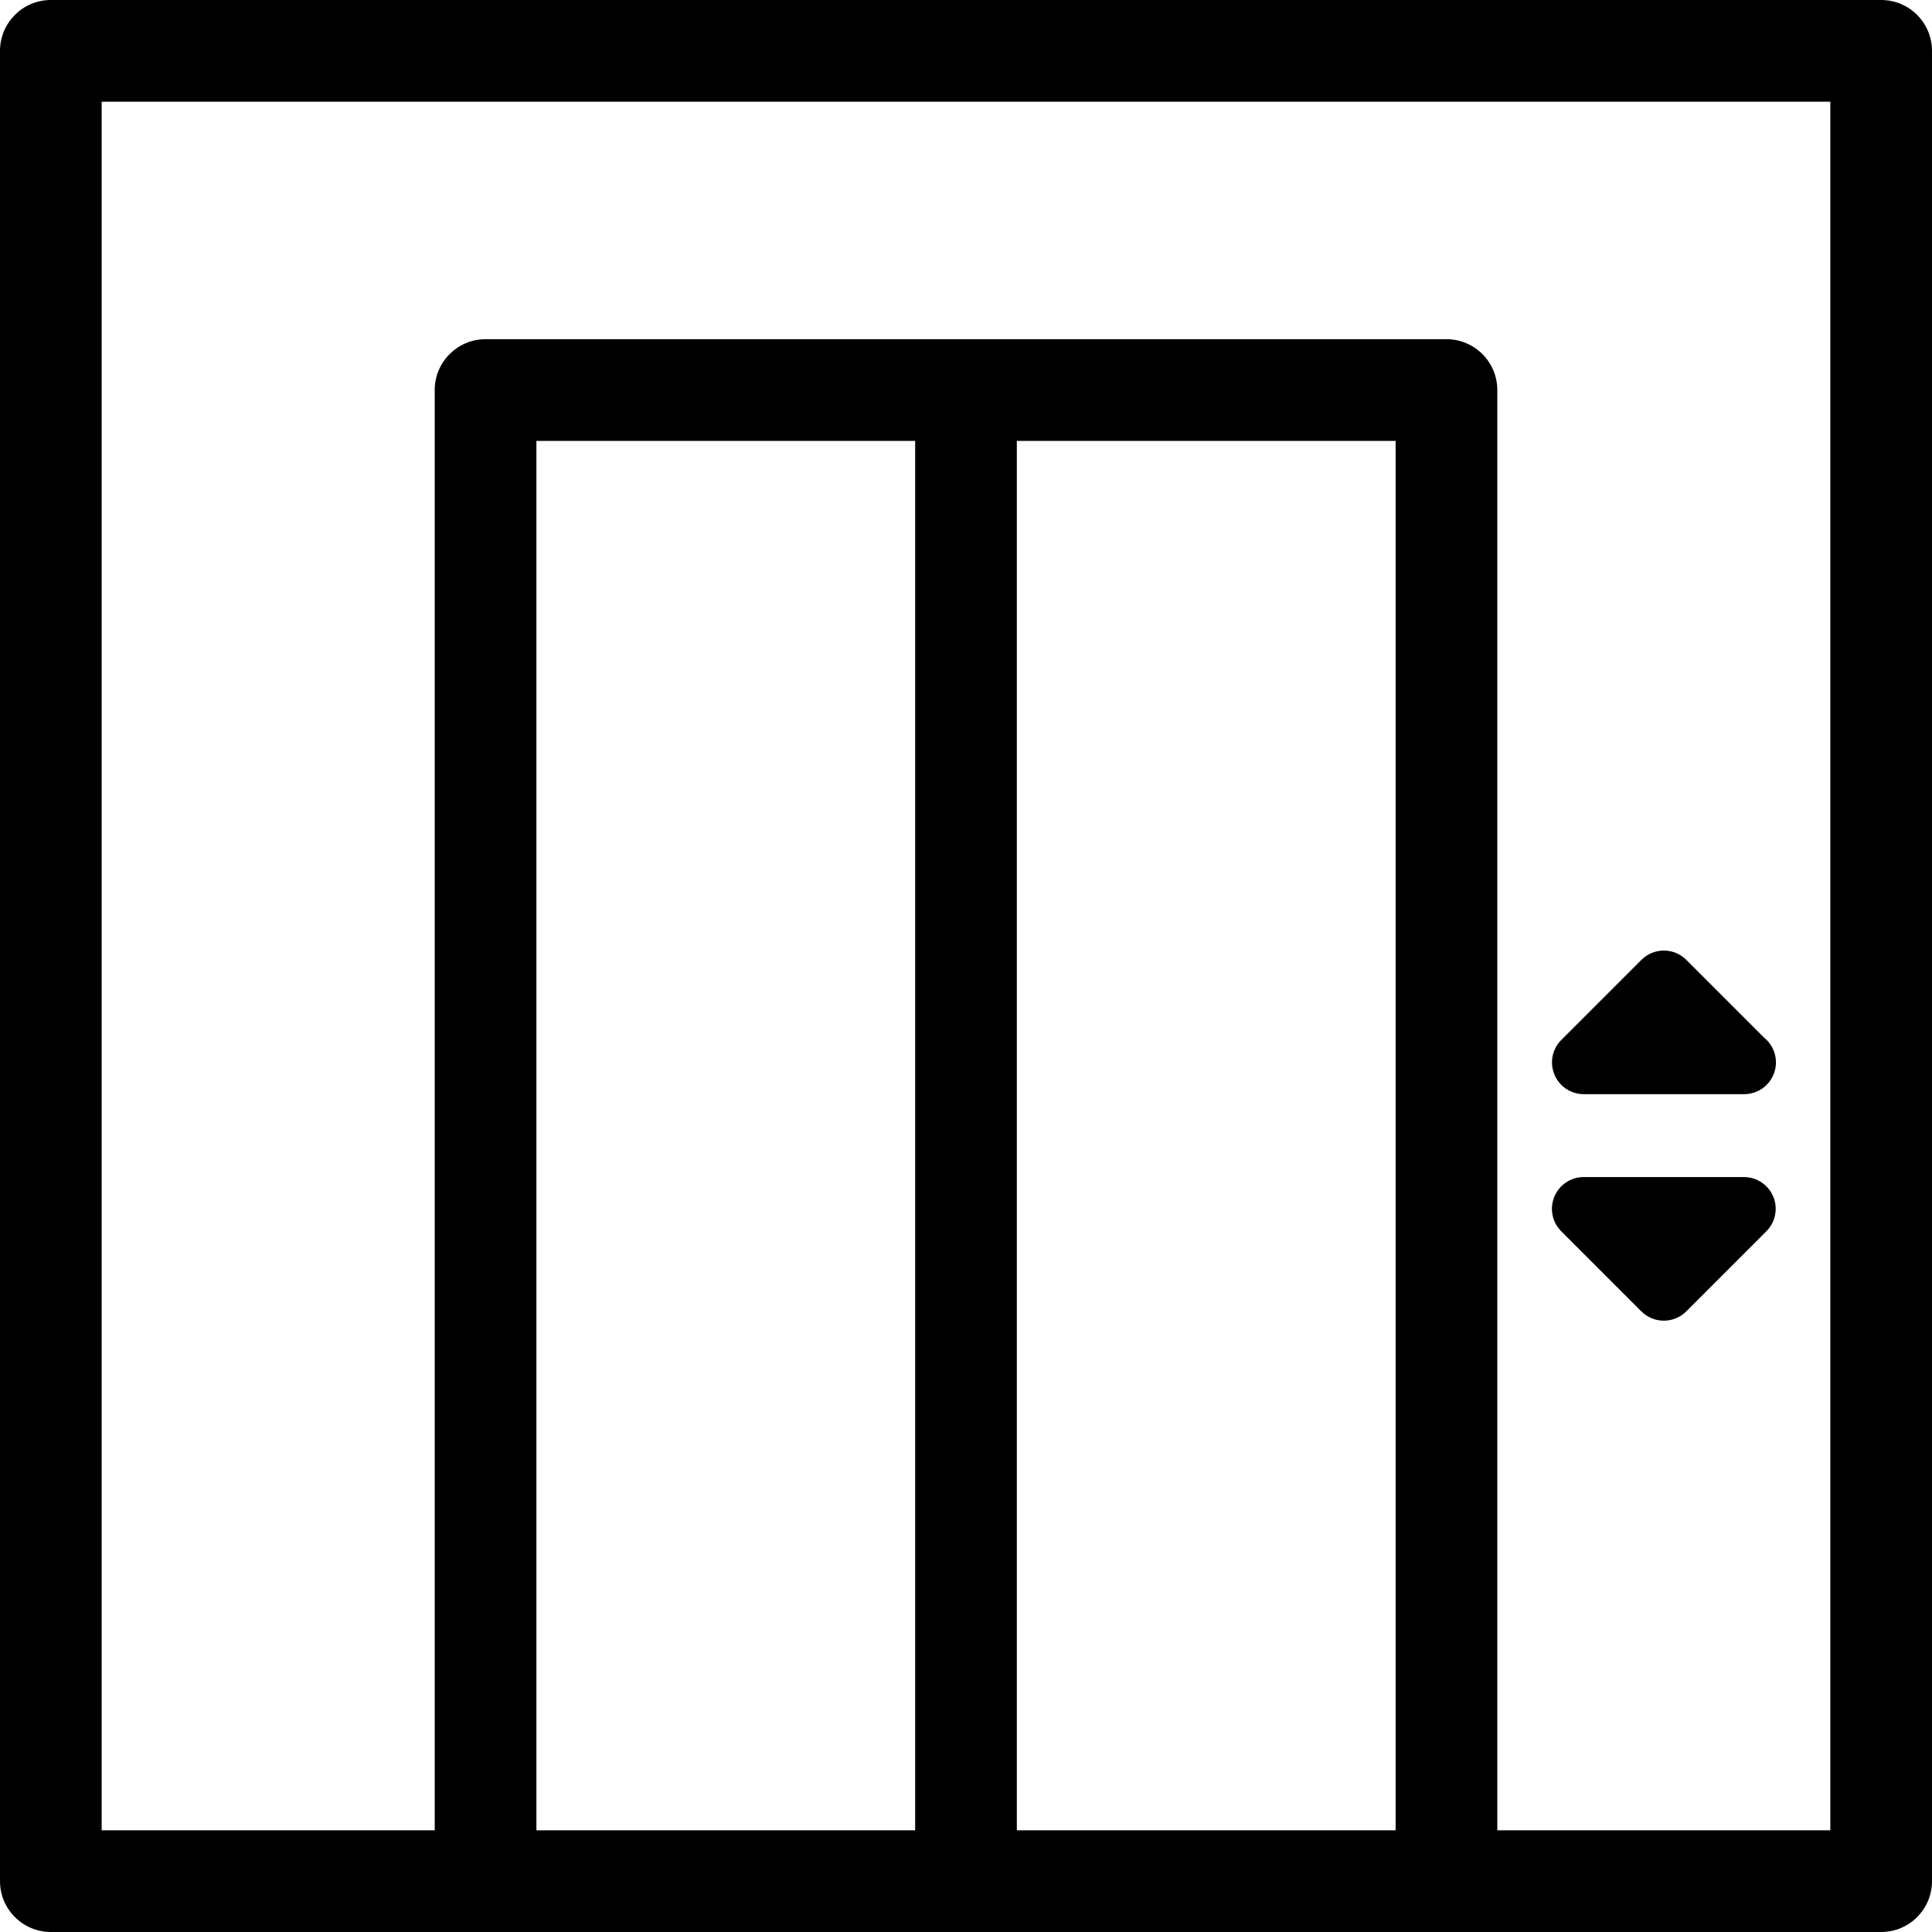 <svg xmlns="http://www.w3.org/2000/svg" xmlns:xlink="http://www.w3.org/1999/xlink" version="1.1" x="0px" y="0px" viewBox="0 0 100 100" enable-background="new 0 0 100 100" xml:space="preserve"><g><path d="M97.369,0H2.631C1.18,0,0,1.179,0,2.631v94.738C0,98.821,1.18,100,2.631,100h94.738c1.453,0,2.631-1.179,2.631-2.631V2.631   C100,1.179,98.822,0,97.369,0z M27.764,94.736V22.821h19.605v71.915H27.764z M52.631,94.736V22.821h19.606v71.915H52.631z    M94.736,94.736H77.5V20.188c0-1.452-1.179-2.631-2.631-2.631H25.133c-1.453,0-2.632,1.179-2.632,2.631v74.548H5.263V5.264h89.474   V94.736z"></path><path d="M81.975,56.634h8.289c0.004,0,0.009,0,0.013,0c0.908,0,1.646-0.735,1.646-1.645c0-0.518-0.238-0.979-0.613-1.28   l-4.026-4.025c-0.644-0.644-1.685-0.644-2.327,0l-4.145,4.144c-0.47,0.47-0.611,1.176-0.355,1.79   C80.709,56.233,81.309,56.634,81.975,56.634z"></path><path d="M84.955,67.877c0.309,0.308,0.728,0.481,1.165,0.481c0.436,0,0.853-0.174,1.162-0.481l4.145-4.146   c0.47-0.47,0.612-1.176,0.357-1.793c-0.254-0.613-0.856-1.014-1.521-1.014h-8.289c-0.666,0-1.266,0.4-1.52,1.014   c-0.256,0.617-0.114,1.323,0.355,1.793L84.955,67.877z"></path></g></svg>